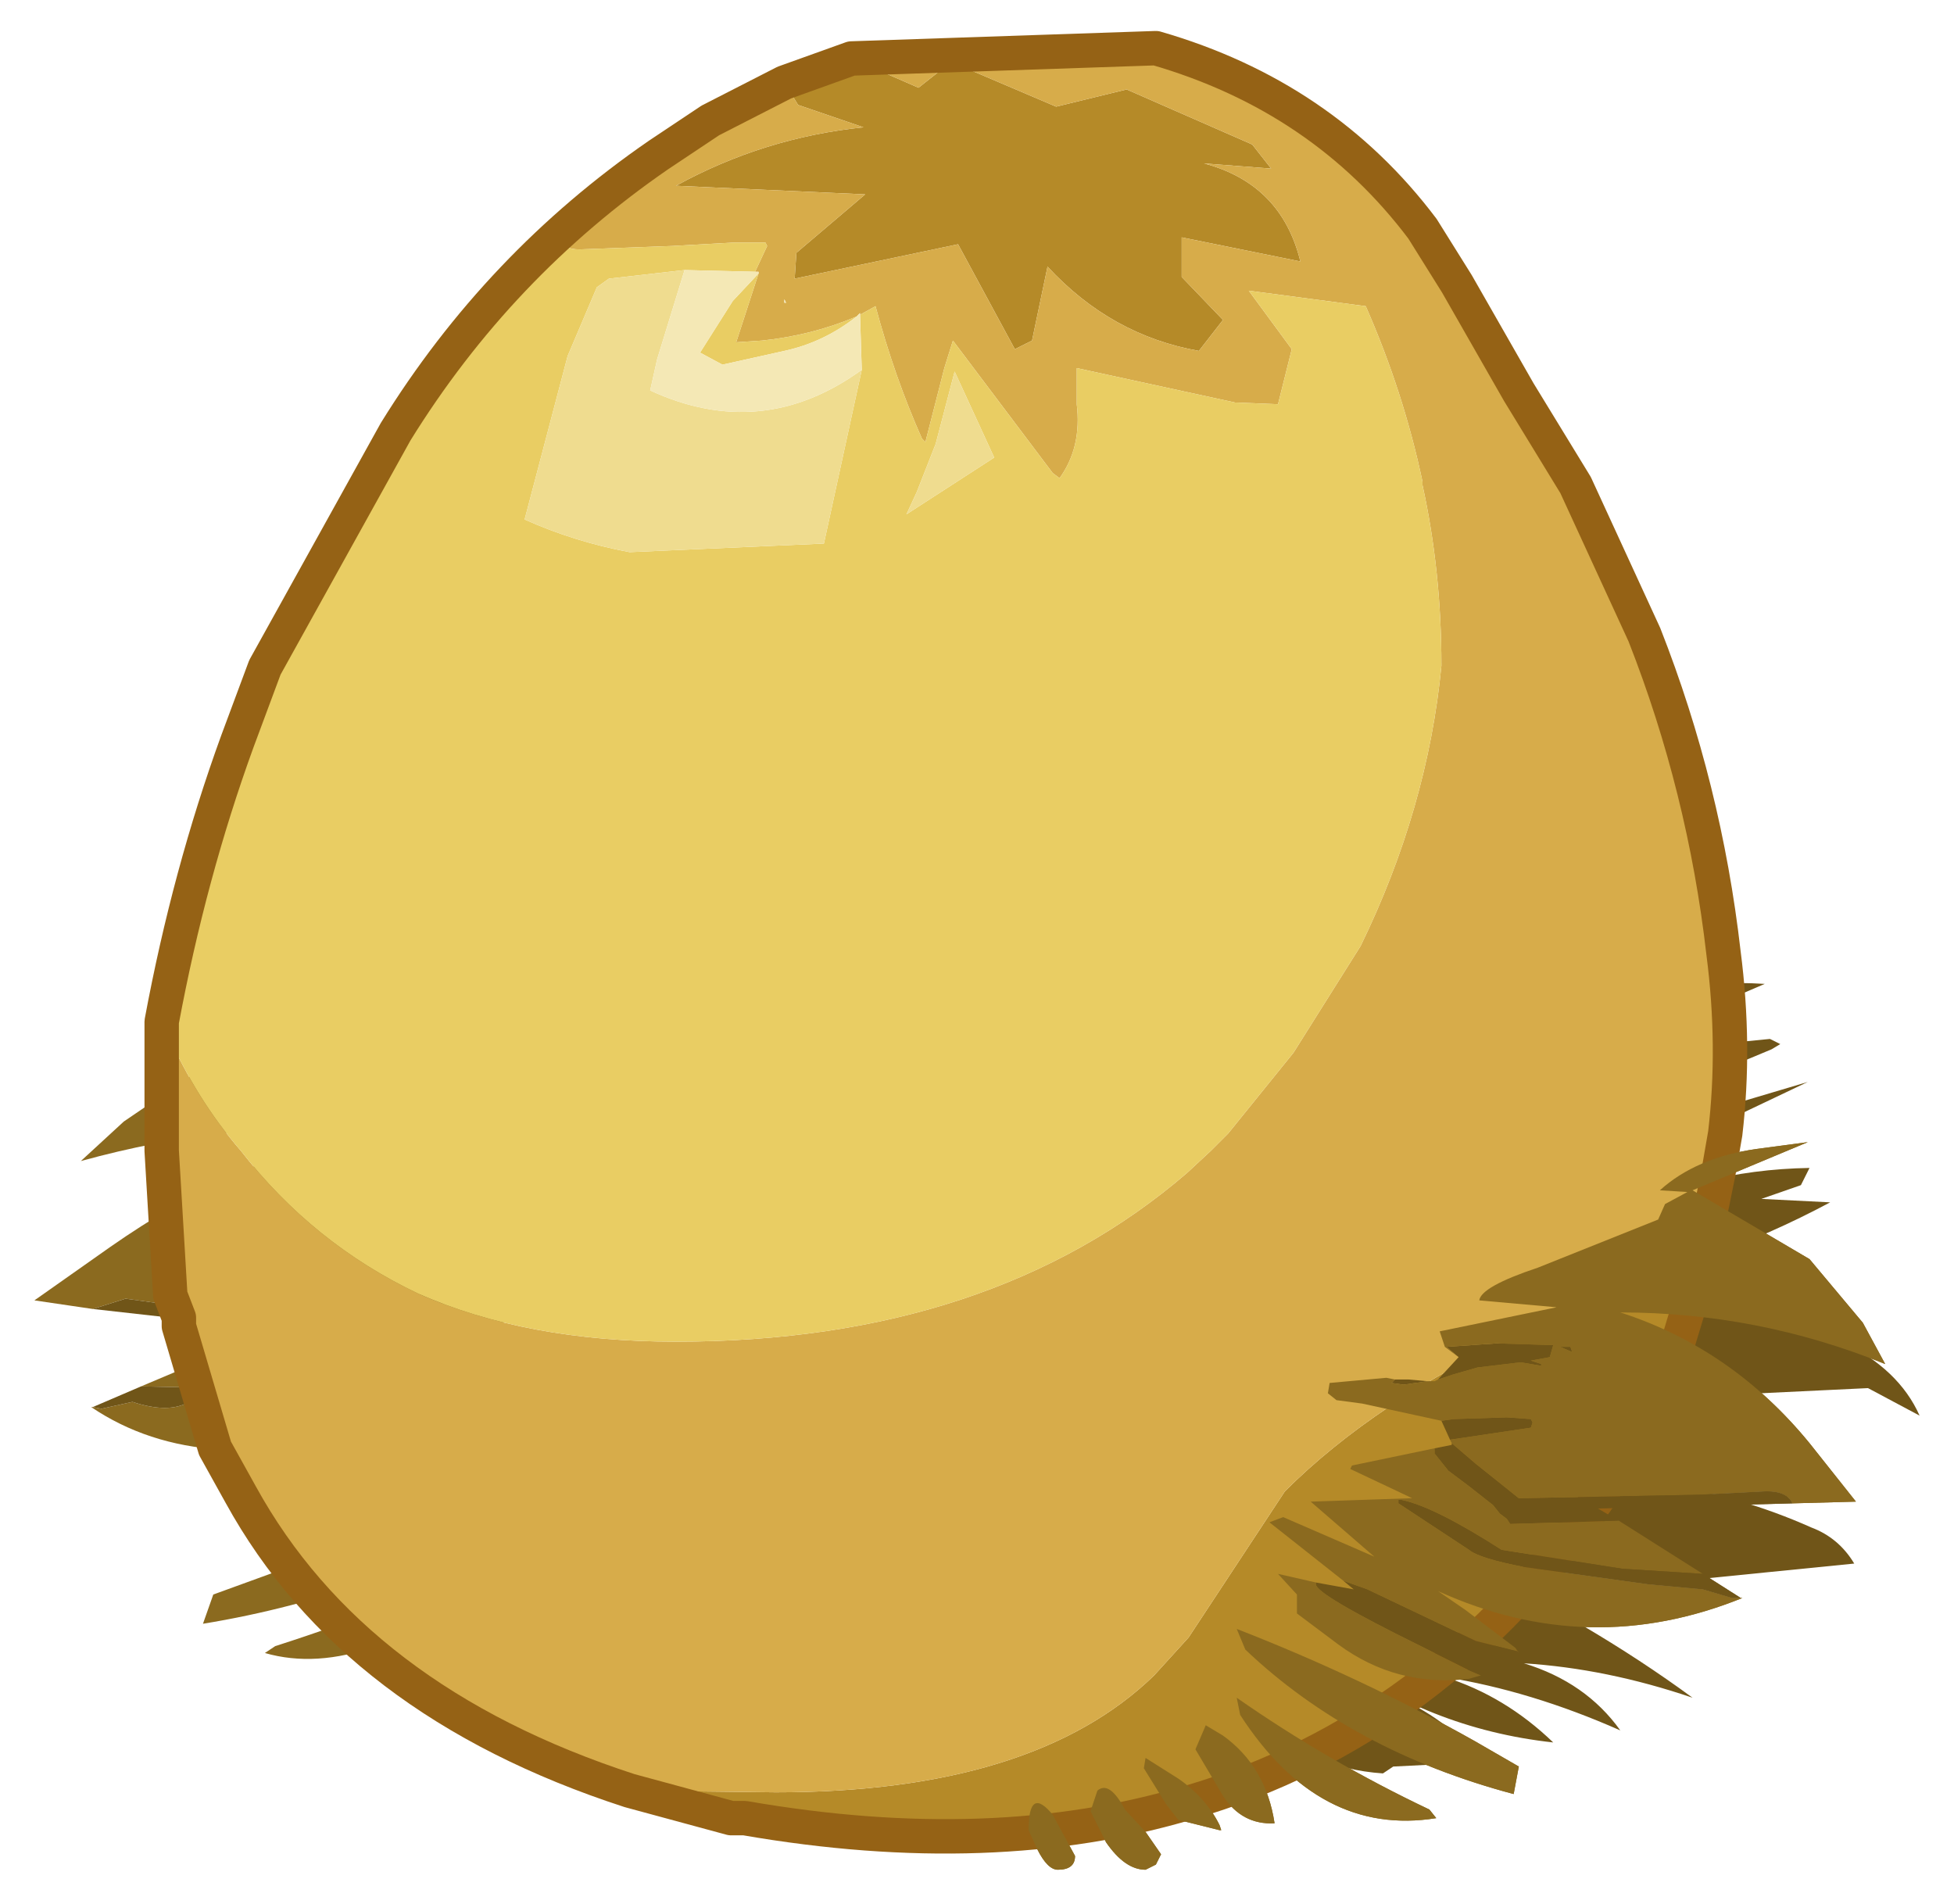 <?xml version="1.0" encoding="UTF-8" standalone="no"?>
<svg xmlns:xlink="http://www.w3.org/1999/xlink" height="55.35px" width="56.8px" xmlns="http://www.w3.org/2000/svg">
  <g transform="matrix(1.0, 0.0, 0.0, 1.0, 25.8, 32.7)">
    <path d="M-23.1 5.35 L-24.8 5.1 -22.6 3.55 Q-18.95 1.0 -15.3 0.2 -19.1 -0.15 -23.45 1.05 L-22.2 -0.1 -19.7 -1.8 -15.35 -3.5 -17.8 -5.2 -16.5 -4.9 Q-14.95 -4.5 -14.45 -3.45 L-15.25 -3.45 -14.85 -3.05 -14.9 -2.6 -12.3 -0.9 Q-11.05 -0.2 -11.2 0.2 L-13.45 0.2 -10.6 1.2 -11.0 1.65 -11.55 1.9 -11.05 1.65 -12.35 1.4 -13.95 1.35 -14.05 1.7 -13.6 1.85 -13.9 1.9 -13.9 1.95 -13.3 1.9 -12.2 2.15 -11.65 2.45 -11.3 2.6 -11.2 2.7 -11.0 2.7 -10.4 2.85 -10.05 2.85 -10.1 2.75 -9.85 2.7 -8.35 3.0 -8.45 3.3 -8.8 3.45 -9.55 3.5 -12.05 3.8 -13.8 3.55 -14.5 3.55 -14.6 3.65 -14.65 3.8 -12.6 4.35 -12.7 4.45 -13.65 4.95 -15.4 5.85 -20.35 5.3 -22.15 5.05 -23.1 5.35 M-12.1 6.2 L-9.7 6.5 -12.3 7.95 -9.15 7.0 -8.9 7.2 -11.85 8.7 -12.65 8.9 -15.15 9.7 -16.45 10.1 -17.5 10.3 -17.75 10.3 -17.65 10.2 -15.65 9.25 -14.6 8.75 Q-19.9 10.4 -23.15 8.2 L-23.1 8.2 -22.85 8.25 -21.95 8.05 Q-20.9 8.4 -20.3 8.05 L-16.65 7.85 -14.8 7.5 -12.15 6.3 -12.1 6.2 -12.2 6.2 Q-13.2 6.35 -15.7 7.4 L-19.35 7.65 -21.7 7.6 -18.5 6.25 -17.2 6.45 -15.55 6.65 -15.35 6.5 -14.8 6.15 Q-14.05 5.65 -13.8 5.65 L-13.0 5.25 -12.35 4.8 -12.25 4.65 -10.25 5.35 -10.25 5.45 -12.45 6.15 -12.1 6.2 M-11.05 8.8 L-9.9 8.65 -10.75 9.2 -11.05 9.75 -12.7 10.55 Q-14.95 11.65 -16.85 11.25 L-17.1 11.1 -16.7 11.0 -15.0 10.4 -11.1 8.85 -11.05 8.8 M-14.55 1.5 L-14.2 1.35 -14.5 1.35 -14.55 1.5 M-8.4 17.8 Q-8.9 17.8 -8.7 17.4 L-7.45 16.25 Q-6.3 15.45 -7.0 16.75 L-7.55 17.25 -8.4 17.8 M-18.1 15.35 L-17.8 15.15 Q-14.2 14.0 -10.7 12.35 L-11.05 12.85 Q-15.15 16.2 -18.1 15.35 M-19.6 13.65 L-17.95 13.05 Q-13.8 11.45 -9.65 10.35 L-10.15 10.95 Q-14.7 13.65 -19.9 14.5 L-19.6 13.65 M-12.3 16.25 L-12.35 16.25 -12.2 16.1 -10.35 14.85 -9.1 14.35 -9.25 14.65 -10.4 15.65 -11.0 16.05 -12.3 16.25 M-11.1 17.1 L-10.3 16.5 -9.4 15.9 Q-8.45 15.1 -8.3 15.4 L-8.45 16.05 -9.35 16.9 Q-10.3 17.65 -10.85 17.6 L-11.1 17.45 -11.1 17.1 M-10.9 13.5 L-10.25 13.25 -10.4 14.0 -11.85 15.25 Q-12.8 16.05 -13.75 15.95 -12.6 14.3 -10.9 13.5" fill="#8b6a1f" fill-rule="evenodd" stroke="none"/>
    <path d="M-23.1 5.35 L-22.15 5.05 -20.35 5.3 -15.4 5.85 -13.65 4.95 -12.7 4.45 -12.7 4.5 -12.25 4.65 -12.35 4.8 -13.0 5.25 -13.8 5.65 Q-14.05 5.65 -14.8 6.15 L-15.35 6.5 -15.55 6.65 -17.2 6.45 -18.5 6.25 -17.75 5.95 -23.1 5.35 M-12.6 4.35 L-14.65 3.8 -14.6 3.65 -14.5 3.55 -13.8 3.55 -12.05 3.8 -12.6 4.35 M-10.1 2.75 L-10.05 2.85 -10.4 2.85 -11.0 2.7 -10.5 2.7 -10.35 2.7 -10.1 2.75 M-11.3 2.6 L-11.65 2.45 -12.2 2.15 -13.3 1.9 -13.9 1.95 -13.9 1.9 -13.6 1.85 -14.05 1.7 -13.95 1.35 -12.35 1.4 -11.05 1.65 -11.55 1.9 -11.3 2.6 M-12.1 6.2 L-12.15 6.3 -14.8 7.5 -16.65 7.85 -20.3 8.05 Q-20.9 8.4 -21.95 8.05 L-22.85 8.25 -23.1 8.2 -21.7 7.6 -19.35 7.65 -15.7 7.4 Q-13.2 6.35 -12.2 6.2 L-12.1 6.2 M-17.75 10.3 L-17.5 10.3 -16.45 10.1 -15.15 9.7 -12.65 8.9 -11.85 8.7 -12.25 8.95 -11.05 8.8 -11.1 8.85 -15.0 10.4 -16.7 11.0 -17.1 11.1 -17.35 10.95 -17.8 10.4 -17.8 10.35 -17.75 10.3 M-14.55 1.5 L-14.5 1.35 -14.2 1.35 -14.55 1.5" fill="#705518" fill-rule="evenodd" stroke="none"/>
    <path d="M16.6 6.75 L16.2 6.45 16.05 6.0 19.45 5.3 17.2 5.1 Q17.25 4.7 18.9 4.15 L22.4 2.75 22.6 2.3 23.25 1.95 22.45 1.9 Q23.5 0.95 25.25 0.7 L26.75 0.5 23.4 1.9 26.8 3.9 28.35 5.75 29.0 6.95 Q25.3 5.45 21.3 5.45 24.55 6.5 26.8 9.25 L28.15 10.95 26.3 11.0 Q26.15 10.65 25.55 10.65 L23.6 10.75 18.35 10.85 17.1 9.85 16.4 9.25 16.35 9.15 18.7 8.8 18.75 8.65 18.7 8.55 18.0 8.5 16.45 8.55 16.1 8.6 13.8 8.1 13.05 8.0 12.8 7.8 12.85 7.5 14.5 7.35 14.75 7.4 14.65 7.5 15.0 7.55 15.7 7.45 15.9 7.45 16.0 7.4 16.45 7.25 17.15 7.05 18.4 6.9 19.0 7.0 19.0 6.95 18.7 6.85 19.25 6.75 19.35 6.4 17.7 6.35 16.25 6.45 16.6 6.75 M21.25 11.5 L23.7 13.05 21.35 12.9 17.85 12.35 Q15.9 11.1 14.95 10.9 L14.85 10.9 14.85 11.0 16.9 12.35 Q17.2 12.6 18.5 12.85 L22.1 13.35 23.7 13.5 24.55 13.75 24.8 13.75 24.85 13.75 Q20.4 15.55 16.0 13.55 L16.8 14.1 18.25 15.2 18.35 15.35 18.3 15.3 18.1 15.25 17.1 15.0 16.05 14.5 13.95 13.5 13.25 13.25 11.1 11.55 11.5 11.4 14.15 12.55 12.3 10.95 15.25 10.85 13.45 10.0 13.5 9.9 15.9 9.4 15.9 9.55 16.3 10.05 16.9 10.5 17.6 11.05 17.8 11.3 18.0 11.45 18.1 11.6 19.8 11.55 21.25 11.5 M17.25 16.0 L16.9 16.1 Q14.8 16.35 13.1 15.1 L11.9 14.2 11.9 13.65 11.35 13.05 12.45 13.3 12.45 13.35 Q12.45 13.65 15.5 15.15 L16.9 15.85 17.25 16.0 M19.85 6.45 L19.55 6.45 19.9 6.6 19.85 6.45 M9.75 17.75 Q11.0 18.65 11.25 20.3 10.3 20.35 9.75 19.5 L8.95 18.15 9.25 17.45 9.75 17.75 M4.35 21.05 L4.1 20.5 Q4.1 19.2 4.8 20.05 L5.45 21.25 Q5.45 21.65 4.95 21.65 4.65 21.65 4.35 21.05 M9.65 20.35 L9.7 20.5 9.65 20.5 8.45 20.2 8.1 19.75 7.45 18.7 7.5 18.4 8.45 19.0 Q9.25 19.55 9.65 20.35 M7.8 21.5 L7.5 21.65 Q6.9 21.65 6.35 20.85 L5.9 19.95 6.1 19.35 Q6.45 19.05 6.9 19.9 L7.5 20.55 7.95 21.2 7.8 21.5 M10.15 14.65 Q13.75 16.05 17.05 17.9 L18.35 18.65 18.2 19.45 Q13.5 18.2 10.4 15.25 L10.15 14.65 M10.15 16.65 Q12.8 18.5 15.75 19.9 L15.95 20.15 Q12.55 20.7 10.25 17.15 L10.15 16.65" fill="#8b6a1f" fill-rule="evenodd" stroke="none"/>
    <path d="M26.3 11.0 L20.65 11.15 21.25 11.5 19.8 11.55 18.1 11.6 18.0 11.45 17.8 11.3 17.6 11.05 16.9 10.5 16.3 10.05 15.9 9.55 15.9 9.4 16.4 9.3 16.4 9.25 17.1 9.85 18.35 10.85 23.6 10.75 25.55 10.65 Q26.15 10.65 26.3 11.0 M23.7 13.05 L24.8 13.75 24.55 13.75 23.7 13.5 22.1 13.35 18.5 12.85 Q17.2 12.6 16.9 12.35 L14.85 11.0 14.85 10.9 14.95 10.9 Q15.9 11.1 17.85 12.35 L21.35 12.9 23.7 13.05 M18.35 15.35 L18.3 15.4 17.55 15.85 17.25 16.0 16.9 15.85 15.5 15.15 Q12.45 13.65 12.45 13.35 L12.45 13.3 13.55 13.5 13.25 13.25 13.95 13.5 16.05 14.5 17.1 15.0 18.1 15.25 18.3 15.3 18.35 15.35 M16.35 9.15 L16.1 8.6 16.45 8.55 18.0 8.5 18.7 8.55 18.75 8.65 18.7 8.8 16.35 9.15 M14.75 7.4 L15.0 7.4 15.15 7.4 15.7 7.45 15.0 7.55 14.65 7.5 14.75 7.4 M16.0 7.4 L16.6 6.75 16.25 6.45 17.7 6.35 19.35 6.4 19.25 6.75 18.7 6.85 19.0 6.95 19.0 7.0 18.4 6.9 17.15 7.05 16.45 7.25 16.0 7.4 M19.85 6.45 L19.9 6.6 19.55 6.45 19.85 6.45" fill="#705518" fill-rule="evenodd" stroke="none"/>
    <path d="M25.7 -2.2 Q23.25 -1.15 20.7 -0.45 L19.8 -0.2 19.45 -0.5 Q20.95 -1.75 22.6 -2.2 L25.65 -2.5 25.95 -2.35 25.7 -2.2 22.6 -2.2 25.7 -2.2 M23.15 -3.1 L20.45 -2.35 20.2 -2.7 Q22.45 -4.3 25.5 -4.1 L24.45 -3.65 23.15 -3.1 M26.75 -1.25 L20.55 1.7 20.25 1.3 23.05 -0.15 26.75 -1.25 M25.4 2.15 L27.4 2.25 Q23.95 4.1 20.05 4.85 24.2 4.8 27.75 6.3 29.4 7.1 30.0 8.45 L28.5 7.65 20.15 8.05 21.0 7.65 20.15 7.7 19.6 7.1 Q20.2 6.35 21.2 6.1 L22.55 5.65 Q18.4 4.85 14.2 5.45 15.85 4.2 18.0 4.5 L18.7 4.65 Q21.4 3.35 24.4 2.45 L21.05 3.15 20.7 2.8 Q23.55 1.3 26.8 1.25 L26.55 1.75 25.4 2.15 M22.6 13.3 L16.95 12.35 Q17.4 11.2 19.1 11.2 L19.9 10.95 18.2 10.5 Q22.7 9.85 26.85 11.7 27.65 12.0 28.1 12.75 L22.6 13.3 M15.25 18.05 L15.7 18.6 14.7 18.65 14.4 18.85 Q12.2 18.7 10.8 17.2 L11.3 16.35 Q14.6 15.7 17.05 18.2 L15.25 18.05 M16.3 13.0 L19.15 13.25 21.2 13.55 Q19.05 14.0 20.2 14.55 21.9 15.55 23.4 16.65 20.9 15.8 18.5 15.65 20.3 16.2 21.3 17.6 18.7 16.45 16.2 16.05 17.95 16.6 19.35 17.95 15.7 17.55 12.8 15.35 L13.85 15.25 14.55 15.35 14.65 15.1 14.95 14.9 15.2 14.85 14.6 14.4 14.7 14.25 15.15 13.85 17.4 13.95 16.3 13.0" fill="#705518" fill-rule="evenodd" stroke="none"/>
    <path d="M-1.05 -31.0 L0.9 -30.15 1.85 -30.9 4.9 -29.6 6.95 -30.1 10.6 -28.5 11.15 -27.8 9.2 -27.95 Q11.45 -27.35 12.0 -25.1 L8.55 -25.8 8.55 -24.65 9.75 -23.4 9.05 -22.5 Q6.5 -22.95 4.65 -24.95 L4.2 -22.8 3.7 -22.55 2.05 -25.6 -2.7 -24.6 -2.65 -25.35 -0.65 -27.05 -6.15 -27.3 Q-3.6 -28.7 -0.7 -29.0 L-2.6 -29.65 -3.0 -30.3 -1.05 -31.0 M-7.5 19.35 L-3.25 19.4 Q4.25 19.4 7.75 16.0 L8.75 14.9 11.55 10.65 Q14.15 8.05 18.5 6.0 L20.7 4.35 Q21.35 4.05 22.05 4.1 L23.5 4.6 22.85 6.75 22.05 8.7 20.7 10.8 Q15.95 17.6 8.75 19.7 3.05 21.4 -4.15 20.15 L-4.55 20.15 -7.5 19.35" fill="#b58a28" fill-rule="evenodd" stroke="none"/>
    <path d="M-3.0 -30.3 L-2.6 -29.65 -0.7 -29.0 Q-3.6 -28.7 -6.15 -27.3 L-0.65 -27.05 -2.65 -25.35 -2.7 -24.6 2.05 -25.6 3.7 -22.55 4.2 -22.8 4.65 -24.95 Q6.5 -22.95 9.05 -22.5 L9.75 -23.4 8.55 -24.65 8.55 -25.8 12.0 -25.1 Q11.45 -27.35 9.2 -27.95 L11.15 -27.8 10.6 -28.5 6.95 -30.1 4.9 -29.6 1.85 -30.9 0.9 -30.15 -1.05 -31.0 7.8 -31.3 Q12.65 -29.9 15.55 -26.05 L16.55 -24.45 18.35 -21.3 20.0 -18.6 22.0 -14.25 Q23.75 -9.8 24.3 -5.0 24.65 -2.3 24.35 0.25 L24.15 1.4 23.5 4.6 22.05 4.1 Q21.35 4.05 20.7 4.35 L18.5 6.0 Q14.15 8.05 11.55 10.65 L8.75 14.9 7.75 16.0 Q4.25 19.4 -3.25 19.4 L-7.5 19.35 Q-15.5 16.75 -18.8 10.75 L-19.55 9.4 -20.6 5.85 -20.6 5.6 -20.85 4.95 -21.1 0.75 -21.1 -0.7 -21.1 -3.0 -20.95 -2.7 Q-20.1 -0.75 -18.8 0.75 -16.7 3.45 -13.65 4.9 -10.5 6.3 -6.15 6.3 3.0 6.3 8.7 1.4 L9.4 0.75 9.9 0.25 11.8 -2.1 13.75 -5.2 Q15.7 -9.2 16.1 -13.35 16.1 -16.1 15.55 -18.6 L15.55 -18.7 Q15.0 -21.3 13.9 -23.8 L10.5 -24.25 11.75 -22.55 11.35 -20.95 10.1 -21.0 5.5 -22.0 5.5 -20.95 Q5.65 -19.7 5.0 -18.8 L4.8 -18.95 1.9 -22.8 1.65 -22.0 1.1 -19.85 1.0 -19.95 Q0.2 -21.75 -0.35 -23.8 L-0.8 -23.55 -0.8 -23.6 -0.9 -23.5 Q-2.2 -22.95 -3.65 -22.8 L-4.4 -22.75 -3.75 -24.75 -3.75 -24.8 -3.85 -24.8 -3.5 -25.55 -3.55 -25.65 -4.45 -25.65 -6.25 -25.55 -8.95 -25.45 Q-9.45 -25.45 -9.45 -25.75 L-6.25 -28.2 -6.8 -28.1 -6.65 -28.2 -6.05 -28.6 -5.15 -29.2 -3.0 -30.3 M10.7 -28.95 L10.65 -28.95 10.7 -28.95 M-3.0 -23.9 L-2.95 -23.9 -3.0 -24.0 -3.0 -23.9" fill="#d7ac4a" fill-rule="evenodd" stroke="none"/>
    <path d="M-6.65 -28.2 L-6.8 -28.1 -6.25 -28.2 -9.45 -25.75 Q-9.45 -25.45 -8.95 -25.45 L-6.25 -25.55 -4.45 -25.65 -3.55 -25.65 -3.5 -25.55 -3.85 -24.8 -5.9 -24.85 -8.1 -24.6 -8.45 -24.35 -9.3 -22.35 -10.55 -17.6 Q-9.1 -16.95 -7.5 -16.65 L-1.85 -16.9 -0.75 -21.95 -0.8 -23.55 -0.35 -23.8 Q0.2 -21.75 1.0 -19.95 L1.1 -19.85 1.65 -22.0 1.9 -22.8 4.8 -18.95 5.0 -18.8 Q5.65 -19.7 5.5 -20.95 L5.5 -22.0 10.1 -21.0 11.35 -20.95 11.75 -22.55 10.5 -24.25 13.9 -23.8 Q15.0 -21.3 15.55 -18.7 L15.55 -18.6 Q16.1 -16.1 16.1 -13.35 15.7 -9.2 13.75 -5.2 L11.8 -2.1 9.9 0.25 9.4 0.75 8.7 1.4 Q3.0 6.3 -6.15 6.3 -10.5 6.3 -13.65 4.9 -16.7 3.45 -18.8 0.75 -20.1 -0.75 -20.95 -2.7 L-21.1 -3.0 Q-20.3 -7.3 -18.9 -11.15 L-18.1 -13.3 -14.3 -20.15 Q-11.3 -25.0 -6.65 -28.2 M-3.75 -24.75 L-4.4 -22.75 -3.65 -22.8 Q-2.2 -22.95 -0.9 -23.5 -1.85 -22.75 -3.0 -22.5 L-4.8 -22.1 -5.45 -22.45 -4.5 -23.95 -3.75 -24.75 M10.7 -28.95 L10.65 -28.95 10.7 -28.95 M1.95 -21.9 L1.4 -19.8 0.85 -18.4 0.55 -17.75 3.1 -19.4 1.95 -21.9" fill="#e9cd63" fill-rule="evenodd" stroke="none"/>
    <path d="M1.95 -21.9 L3.1 -19.4 0.55 -17.75 0.85 -18.4 1.4 -19.8 1.95 -21.9 M-0.75 -21.95 L-1.85 -16.9 -7.5 -16.65 Q-9.1 -16.95 -10.55 -17.6 L-9.3 -22.35 -8.45 -24.35 -8.1 -24.6 -5.9 -24.85 -6.7 -22.25 -6.9 -21.35 Q-3.65 -19.85 -0.75 -21.95" fill="#efdc8f" fill-rule="evenodd" stroke="none"/>
    <path d="M-3.85 -24.8 L-3.75 -24.8 -3.75 -24.75 -4.5 -23.95 -5.45 -22.45 -4.8 -22.1 -3.0 -22.5 Q-1.85 -22.75 -0.9 -23.5 L-0.8 -23.6 -0.8 -23.55 -0.75 -21.95 Q-3.65 -19.85 -6.9 -21.35 L-6.7 -22.25 -5.9 -24.85 -3.85 -24.8 M-3.0 -23.9 L-3.0 -24.0 -2.95 -23.9 -3.0 -23.9" fill="#f4e8b5" fill-rule="evenodd" stroke="none"/>
    <path d="M-1.05 -31.0 L-3.0 -30.3 -5.15 -29.2 -6.05 -28.6 -6.65 -28.2 Q-11.3 -25.0 -14.3 -20.15 L-18.1 -13.3 -18.9 -11.15 Q-20.3 -7.3 -21.1 -3.0 L-21.1 -0.7 -21.1 0.75 -20.85 4.95 -20.6 5.6 -20.6 5.85 -19.55 9.4 -18.8 10.75 Q-15.5 16.75 -7.5 19.35 L-4.55 20.15 -4.15 20.15 Q3.05 21.4 8.75 19.7 15.95 17.6 20.7 10.8 L22.05 8.7 22.85 6.75 23.5 4.6 24.15 1.4 24.35 0.25 Q24.65 -2.3 24.3 -5.0 23.75 -9.8 22.0 -14.25 L20.0 -18.6 18.35 -21.3 16.55 -24.45 15.55 -26.05 Q12.65 -29.9 7.8 -31.3 L-1.05 -31.0 Z" fill="none" stroke="#956215" stroke-linecap="round" stroke-linejoin="round" stroke-width="1"/>
    <path d="M16.6 6.75 L16.2 6.45 16.05 6.0 19.45 5.3 17.2 5.1 Q17.25 4.7 18.9 4.15 L22.4 2.75 22.6 2.3 23.25 1.95 22.45 1.9 Q23.5 0.95 25.25 0.7 L26.75 0.5 23.4 1.9 26.8 3.9 28.35 5.75 29.0 6.95 Q25.3 5.45 21.3 5.45 24.55 6.5 26.8 9.25 L28.15 10.95 26.3 11.0 Q26.15 10.65 25.55 10.65 L23.6 10.75 18.35 10.85 17.1 9.85 16.4 9.25 16.35 9.15 18.7 8.8 18.75 8.65 18.7 8.55 18.0 8.5 16.45 8.55 16.1 8.6 13.8 8.1 13.05 8.0 12.8 7.8 12.85 7.5 14.5 7.35 14.75 7.4 14.65 7.5 15.0 7.55 15.7 7.45 15.9 7.45 16.0 7.4 16.45 7.25 17.15 7.05 18.4 6.9 19.0 7.0 19.0 6.95 18.7 6.85 19.25 6.75 19.35 6.4 17.7 6.35 16.25 6.45 16.6 6.75 M21.25 11.5 L23.7 13.05 21.35 12.9 17.85 12.35 Q15.9 11.1 14.95 10.9 L14.85 10.9 14.85 11.0 16.9 12.35 Q17.2 12.6 18.5 12.85 L22.1 13.35 23.7 13.5 24.55 13.75 24.8 13.75 24.85 13.75 Q20.4 15.55 16.0 13.55 L16.8 14.1 18.25 15.2 18.35 15.35 18.3 15.3 18.1 15.25 17.1 15.0 16.05 14.5 13.95 13.5 13.25 13.25 11.1 11.55 11.5 11.4 14.15 12.55 12.3 10.95 15.25 10.85 13.45 10.0 13.5 9.9 15.9 9.4 15.9 9.55 16.3 10.05 16.9 10.5 17.6 11.05 17.8 11.3 18.0 11.45 18.1 11.6 19.8 11.55 21.25 11.5 M17.25 16.0 L16.9 16.1 Q14.8 16.35 13.1 15.1 L11.9 14.2 11.9 13.65 11.35 13.05 12.45 13.3 12.45 13.35 Q12.45 13.65 15.5 15.15 L16.9 15.85 17.25 16.0 M19.55 6.45 L19.9 6.6 19.85 6.45 19.55 6.45 M9.25 17.45 L9.75 17.75 Q11.0 18.65 11.25 20.3 10.3 20.35 9.75 19.5 L8.95 18.15 9.25 17.45 M4.8 20.05 L5.45 21.25 Q5.45 21.65 4.95 21.65 4.65 21.65 4.35 21.05 L4.1 20.5 Q4.1 19.2 4.8 20.05 M8.1 19.75 L7.45 18.7 7.5 18.4 8.45 19.0 Q9.25 19.55 9.65 20.35 L9.7 20.5 9.65 20.5 8.45 20.2 8.1 19.75 M7.8 21.5 L7.5 21.65 Q6.9 21.65 6.35 20.85 L5.9 19.95 6.1 19.35 Q6.45 19.05 6.9 19.9 L7.5 20.55 7.95 21.2 7.8 21.5 M10.15 14.65 Q13.75 16.05 17.05 17.9 L18.35 18.65 18.2 19.45 Q13.5 18.2 10.4 15.25 L10.15 14.65 M10.15 16.65 Q12.8 18.5 15.75 19.9 L15.95 20.15 Q12.55 20.7 10.25 17.15 L10.15 16.65" fill="#8b6a1f" fill-rule="evenodd" stroke="none"/>
    <path d="M26.3 11.0 L20.65 11.15 21.25 11.5 19.8 11.55 18.1 11.6 18.0 11.45 17.8 11.3 17.6 11.05 16.9 10.5 16.3 10.05 15.9 9.55 15.9 9.4 16.4 9.3 16.4 9.25 17.1 9.85 18.35 10.85 23.6 10.75 25.55 10.65 Q26.15 10.65 26.3 11.0 M23.7 13.05 L24.8 13.75 24.55 13.75 23.7 13.5 22.1 13.35 18.5 12.85 Q17.2 12.6 16.9 12.35 L14.85 11.0 14.85 10.9 14.95 10.9 Q15.9 11.1 17.85 12.35 L21.35 12.9 23.7 13.05 M18.35 15.35 L18.3 15.4 17.55 15.85 17.25 16.0 16.9 15.85 15.5 15.15 Q12.45 13.65 12.45 13.35 L12.45 13.3 13.55 13.5 13.25 13.25 13.95 13.5 16.05 14.5 17.1 15.0 18.1 15.25 18.3 15.3 18.35 15.35 M16.35 9.15 L16.1 8.6 16.45 8.55 18.0 8.5 18.7 8.55 18.75 8.65 18.7 8.8 16.35 9.15 M14.75 7.4 L15.0 7.4 15.15 7.4 15.7 7.45 15.0 7.55 14.65 7.5 14.75 7.4 M16.0 7.4 L16.6 6.75 16.25 6.45 17.7 6.35 19.35 6.4 19.25 6.75 18.7 6.85 19.0 6.95 19.0 7.0 18.4 6.9 17.15 7.05 16.45 7.25 16.0 7.4 M19.55 6.45 L19.85 6.45 19.9 6.6 19.55 6.45" fill="#705518" fill-rule="evenodd" stroke="none"/>
  </g>
</svg>